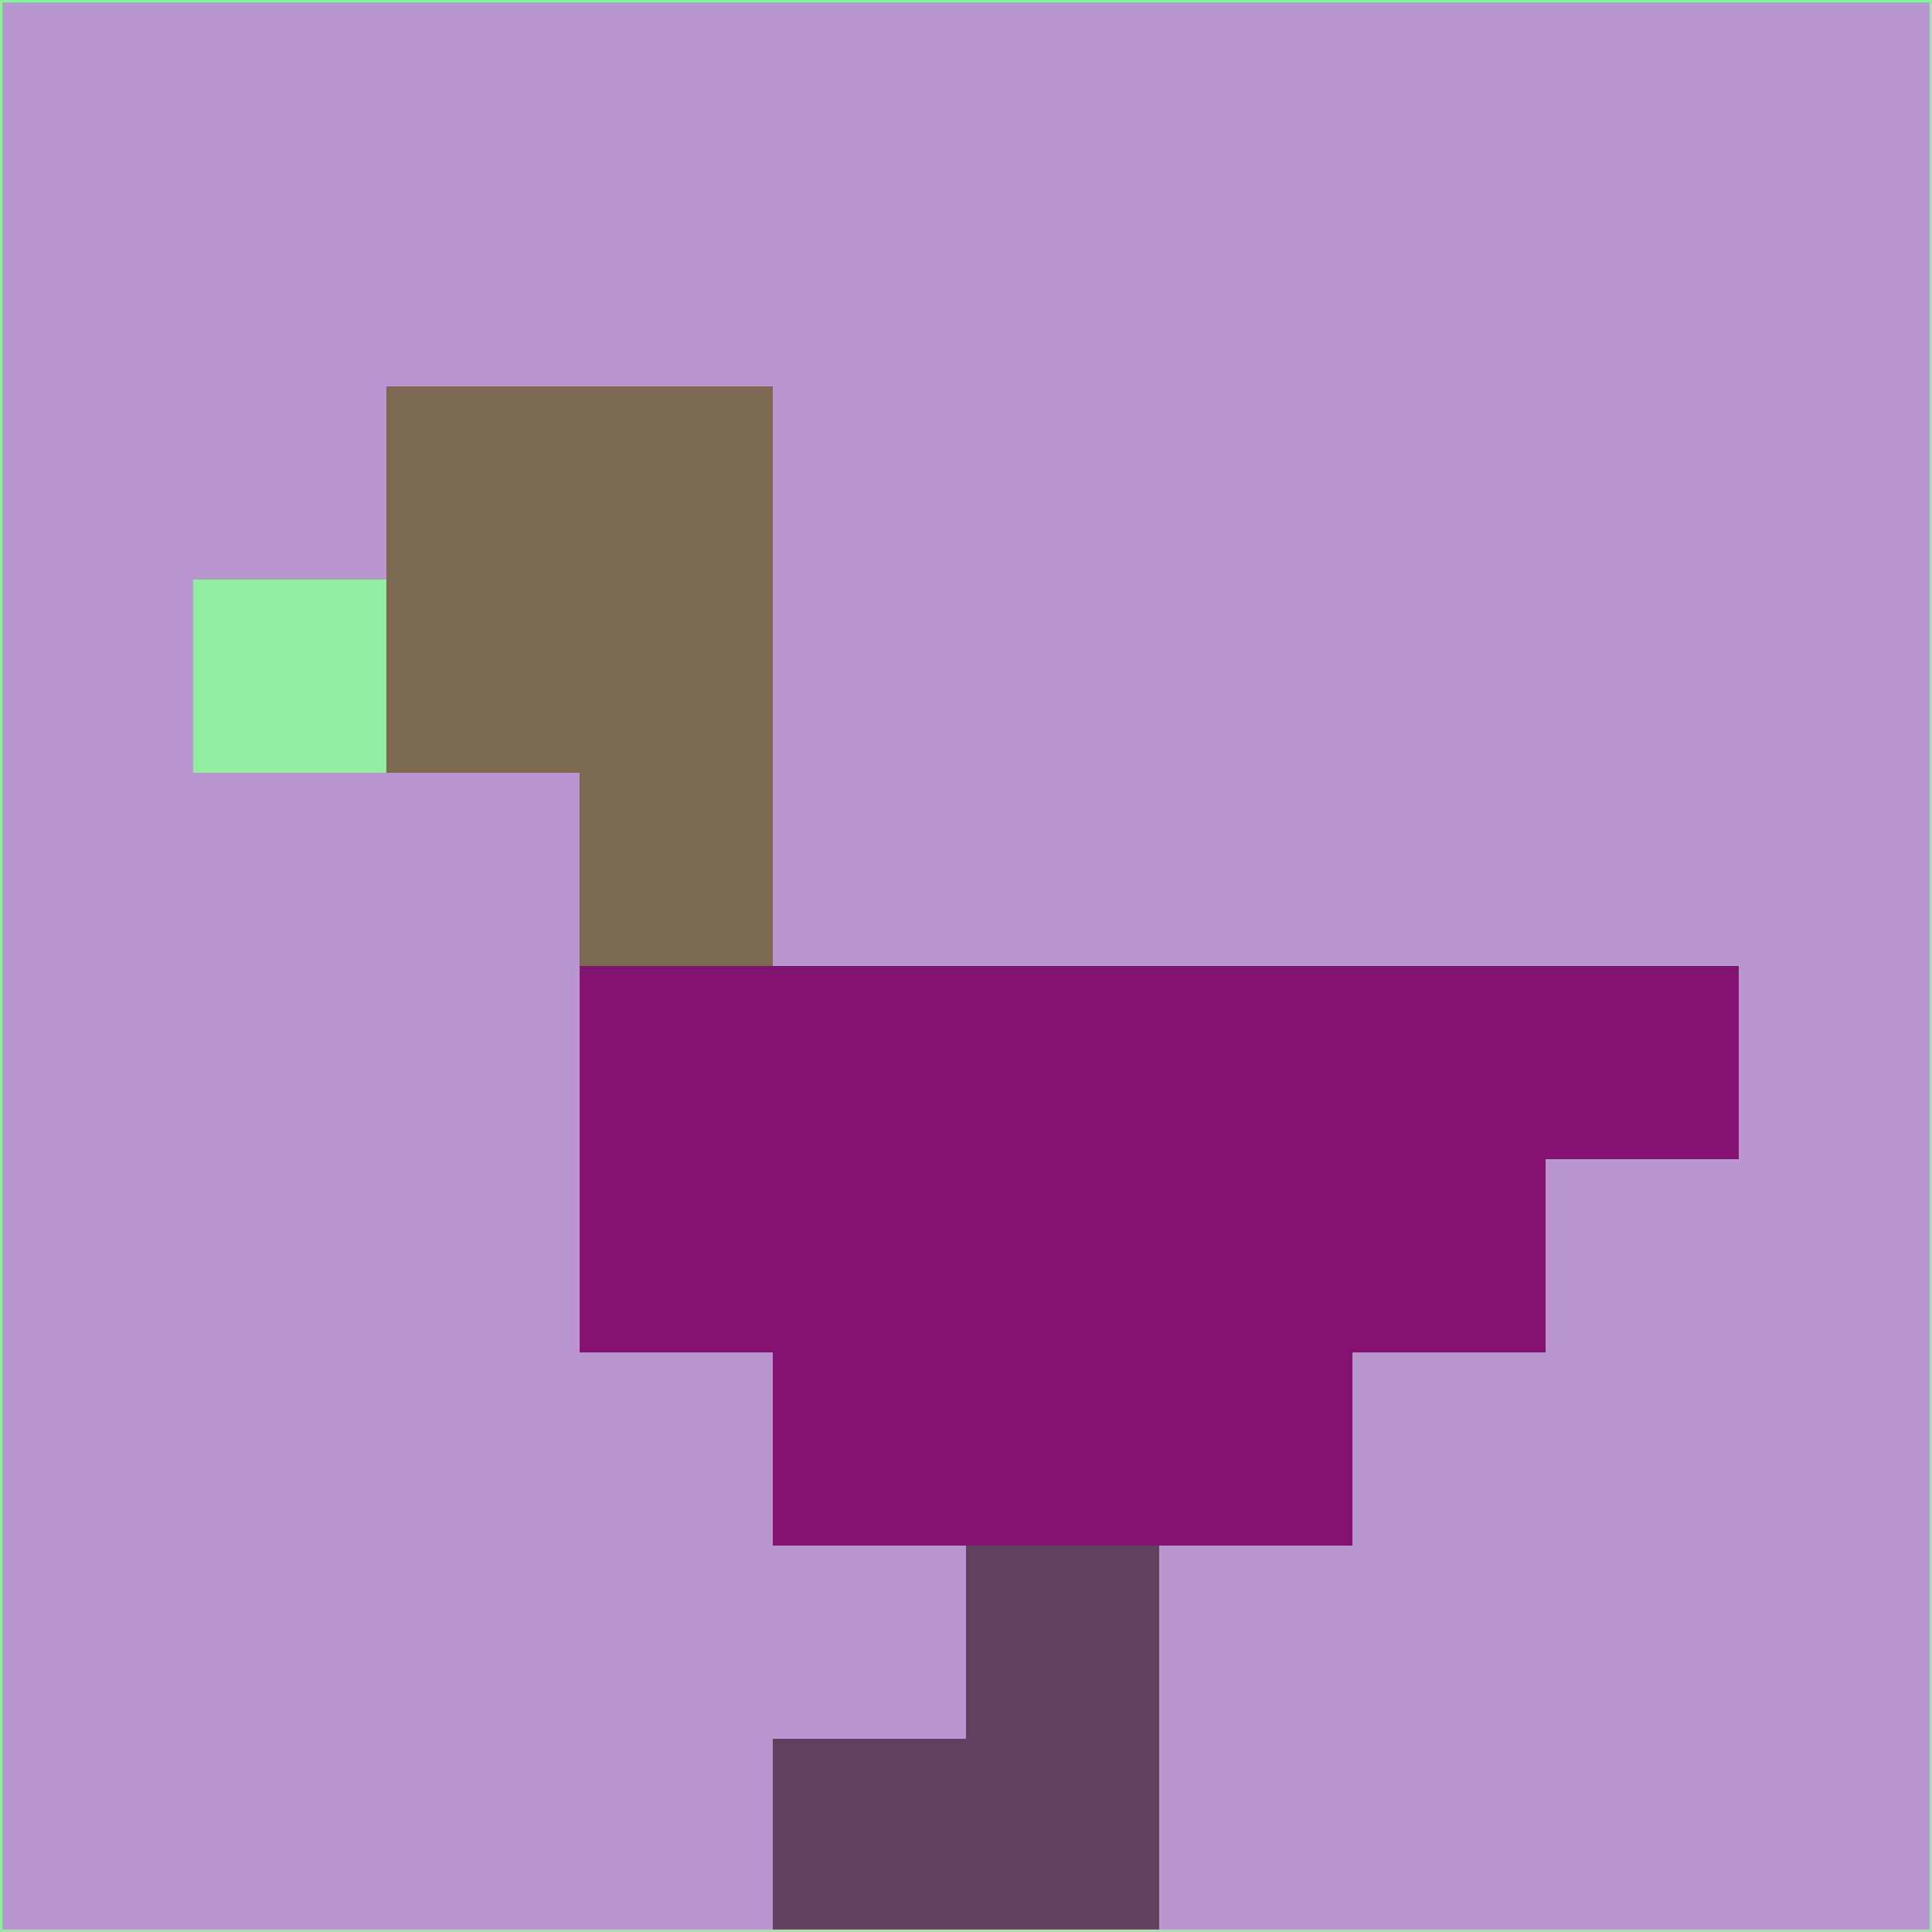 <svg xmlns="http://www.w3.org/2000/svg" version="1.1" width="785" height="785">
  <title>'goose-pfp-694263' by Dmitri Cherniak (Cyberpunk Edition)</title>
  <desc>
    seed=355365
    backgroundColor=#b996d0
    padding=20
    innerPadding=0
    timeout=500
    dimension=1
    border=false
    Save=function(){return n.handleSave()}
    frame=12

    Rendered at 2024-09-15T22:37:00.584Z
    Generated in 1ms
    Modified for Cyberpunk theme with new color scheme
  </desc>
  <defs/>
  <rect width="100%" height="100%" fill="#b996d0"/>
  <g>
    <g id="0-0">
      <rect x="0" y="0" height="785" width="785" fill="#b996d0"/>
      <g>
        <!-- Neon blue -->
        <rect id="0-0-2-2-2-2" x="157" y="157" width="157" height="157" fill="#7c6951"/>
        <rect id="0-0-3-2-1-4" x="235.5" y="157" width="78.5" height="314" fill="#7c6951"/>
        <!-- Electric purple -->
        <rect id="0-0-4-5-5-1" x="314" y="392.5" width="392.5" height="78.5" fill="#841271"/>
        <rect id="0-0-3-5-5-2" x="235.5" y="392.5" width="392.5" height="157" fill="#841271"/>
        <rect id="0-0-4-5-3-3" x="314" y="392.5" width="235.5" height="235.5" fill="#841271"/>
        <!-- Neon pink -->
        <rect id="0-0-1-3-1-1" x="78.5" y="235.5" width="78.5" height="78.5" fill="#92eca2"/>
        <!-- Cyber yellow -->
        <rect id="0-0-5-8-1-2" x="392.5" y="628" width="78.5" height="157" fill="#604260"/>
        <rect id="0-0-4-9-2-1" x="314" y="706.5" width="157" height="78.5" fill="#604260"/>
      </g>
      <rect x="0" y="0" stroke="#92eca2" stroke-width="2" height="785" width="785" fill="none"/>
    </g>
  </g>
  <script xmlns=""/>
</svg>